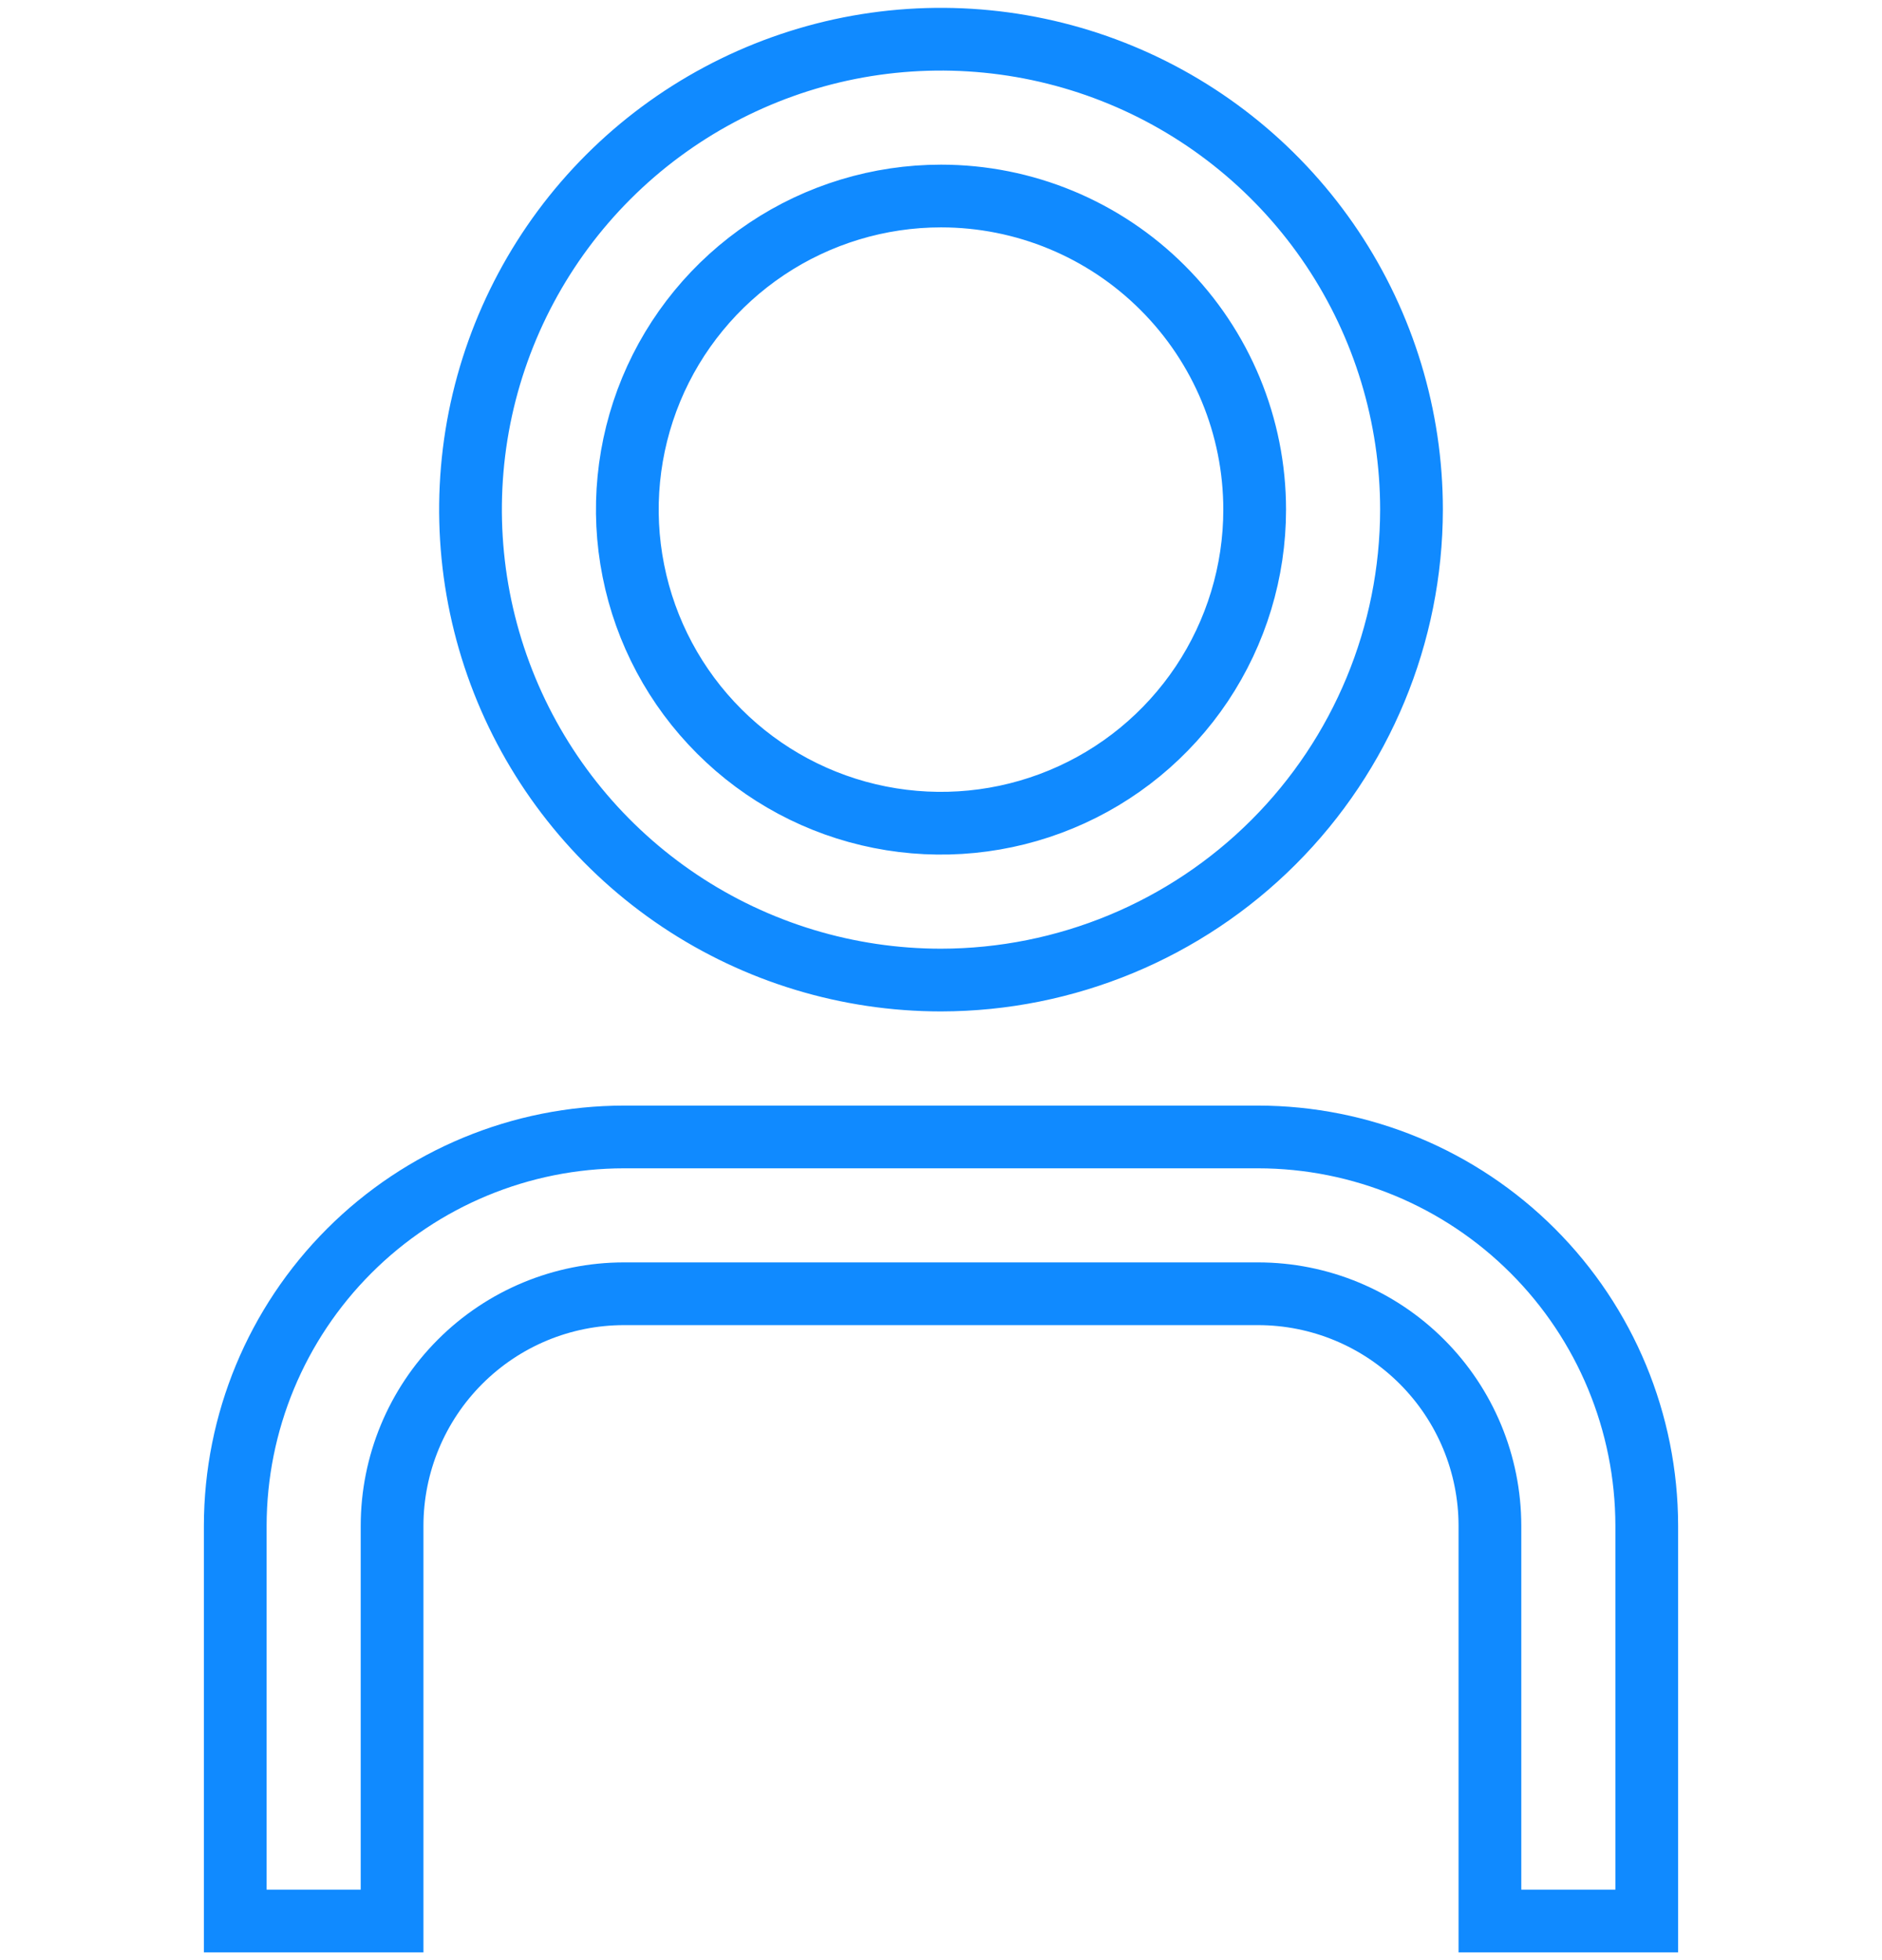 <svg width="24" height="25" viewBox="0 0 24 25" fill="none" xmlns="http://www.w3.org/2000/svg">
<path d="M21 24.501H19V19.458C18.999 18.674 18.687 17.922 18.133 17.368C17.579 16.813 16.827 16.501 16.043 16.501H7.957C7.173 16.501 6.421 16.813 5.867 17.368C5.313 17.922 5.001 18.674 5 19.458V24.501H3V19.458C3.002 18.143 3.524 16.884 4.454 15.954C5.383 15.025 6.643 14.502 7.957 14.501H16.043C17.357 14.502 18.617 15.025 19.546 15.954C20.476 16.884 20.998 18.143 21 19.458V24.501Z" stroke="#108AFF" stroke-width="0.8"/>
<path d="M12 12.5C10.813 12.5 9.653 12.148 8.667 11.489C7.68 10.829 6.911 9.892 6.457 8.796C6.003 7.7 5.884 6.493 6.115 5.329C6.347 4.166 6.918 3.096 7.757 2.257C8.596 1.418 9.666 0.847 10.829 0.615C11.993 0.384 13.2 0.503 14.296 0.957C15.392 1.411 16.329 2.18 16.989 3.167C17.648 4.153 18 5.313 18 6.5C17.998 8.091 17.366 9.616 16.241 10.741C15.116 11.866 13.591 12.498 12 12.5V12.5ZM12 2.5C11.209 2.5 10.435 2.735 9.778 3.174C9.12 3.614 8.607 4.238 8.304 4.969C8.002 5.7 7.922 6.504 8.077 7.28C8.231 8.056 8.612 8.769 9.172 9.328C9.731 9.888 10.444 10.269 11.22 10.423C11.995 10.577 12.8 10.498 13.531 10.195C14.262 9.893 14.886 9.38 15.326 8.722C15.765 8.064 16 7.291 16 6.5C16 5.439 15.579 4.422 14.828 3.672C14.078 2.921 13.061 2.5 12 2.5Z" stroke="#108AFF" stroke-width="0.8"/>
</svg>
